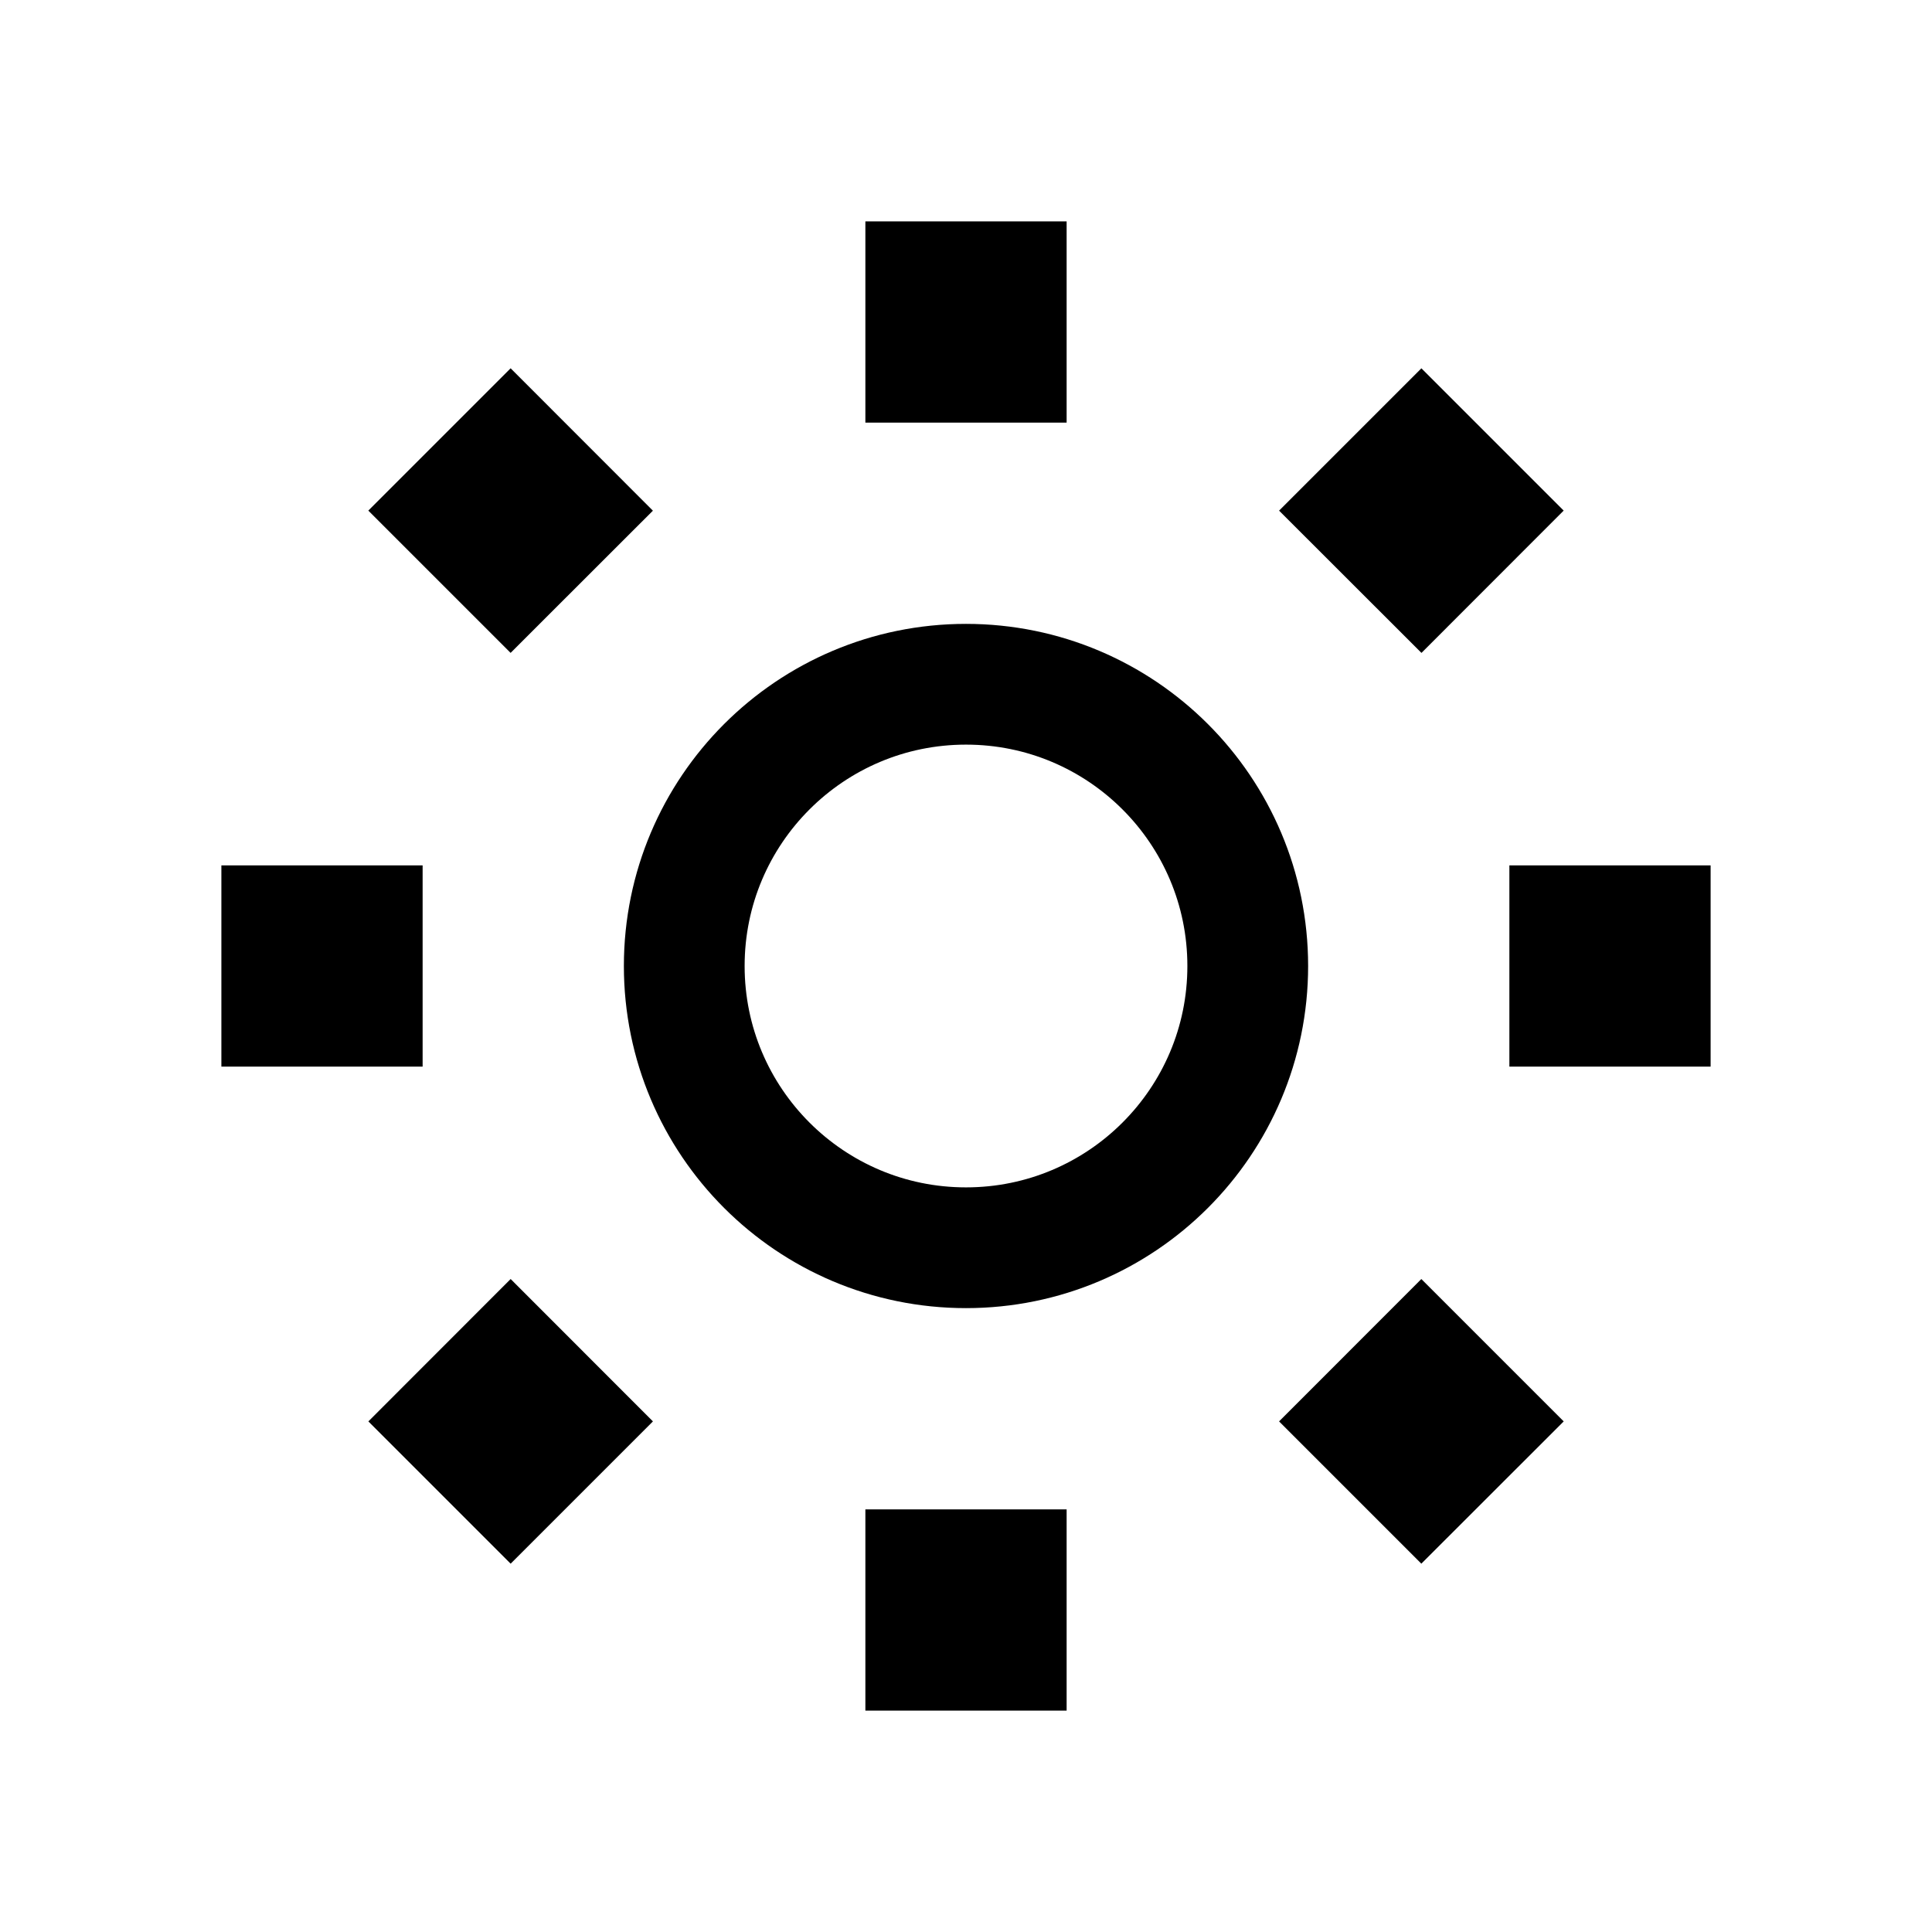 <svg viewBox="0 0 48 48" fill="none" stroke="currentColor" stroke-width="3" stroke-linecap="butt" stroke-linejoin="miter"><circle cx="24" cy="24" r="7" /><path stroke="#4E5969" stroke-width="2" d="M23 7h2v2h-2zM23 39h2v2h-2zM41 23v2h-2v-2zM9 23v2H7v-2zM36.728 35.314l-1.415 1.414-1.414-1.414 1.414-1.415zM14.1 12.687L12.686 14.1l-1.414-1.414 1.414-1.414zM12.687 36.728l-1.414-1.414 1.414-1.415 1.414 1.415zM35.315 14.1L33.9 12.686l1.414-1.414 1.414 1.414z"/><path fill="#4E5969" d="M23 7h2v2h-2zM23 39h2v2h-2zM41 23v2h-2v-2zM9 23v2H7v-2zM36.728 35.314l-1.415 1.414-1.414-1.414 1.414-1.415zM14.1 12.687L12.686 14.1l-1.414-1.414 1.414-1.414zM12.687 36.728l-1.414-1.414 1.414-1.415 1.414 1.415zM35.315 14.1L33.9 12.686l1.414-1.414 1.414 1.414z"/></svg>